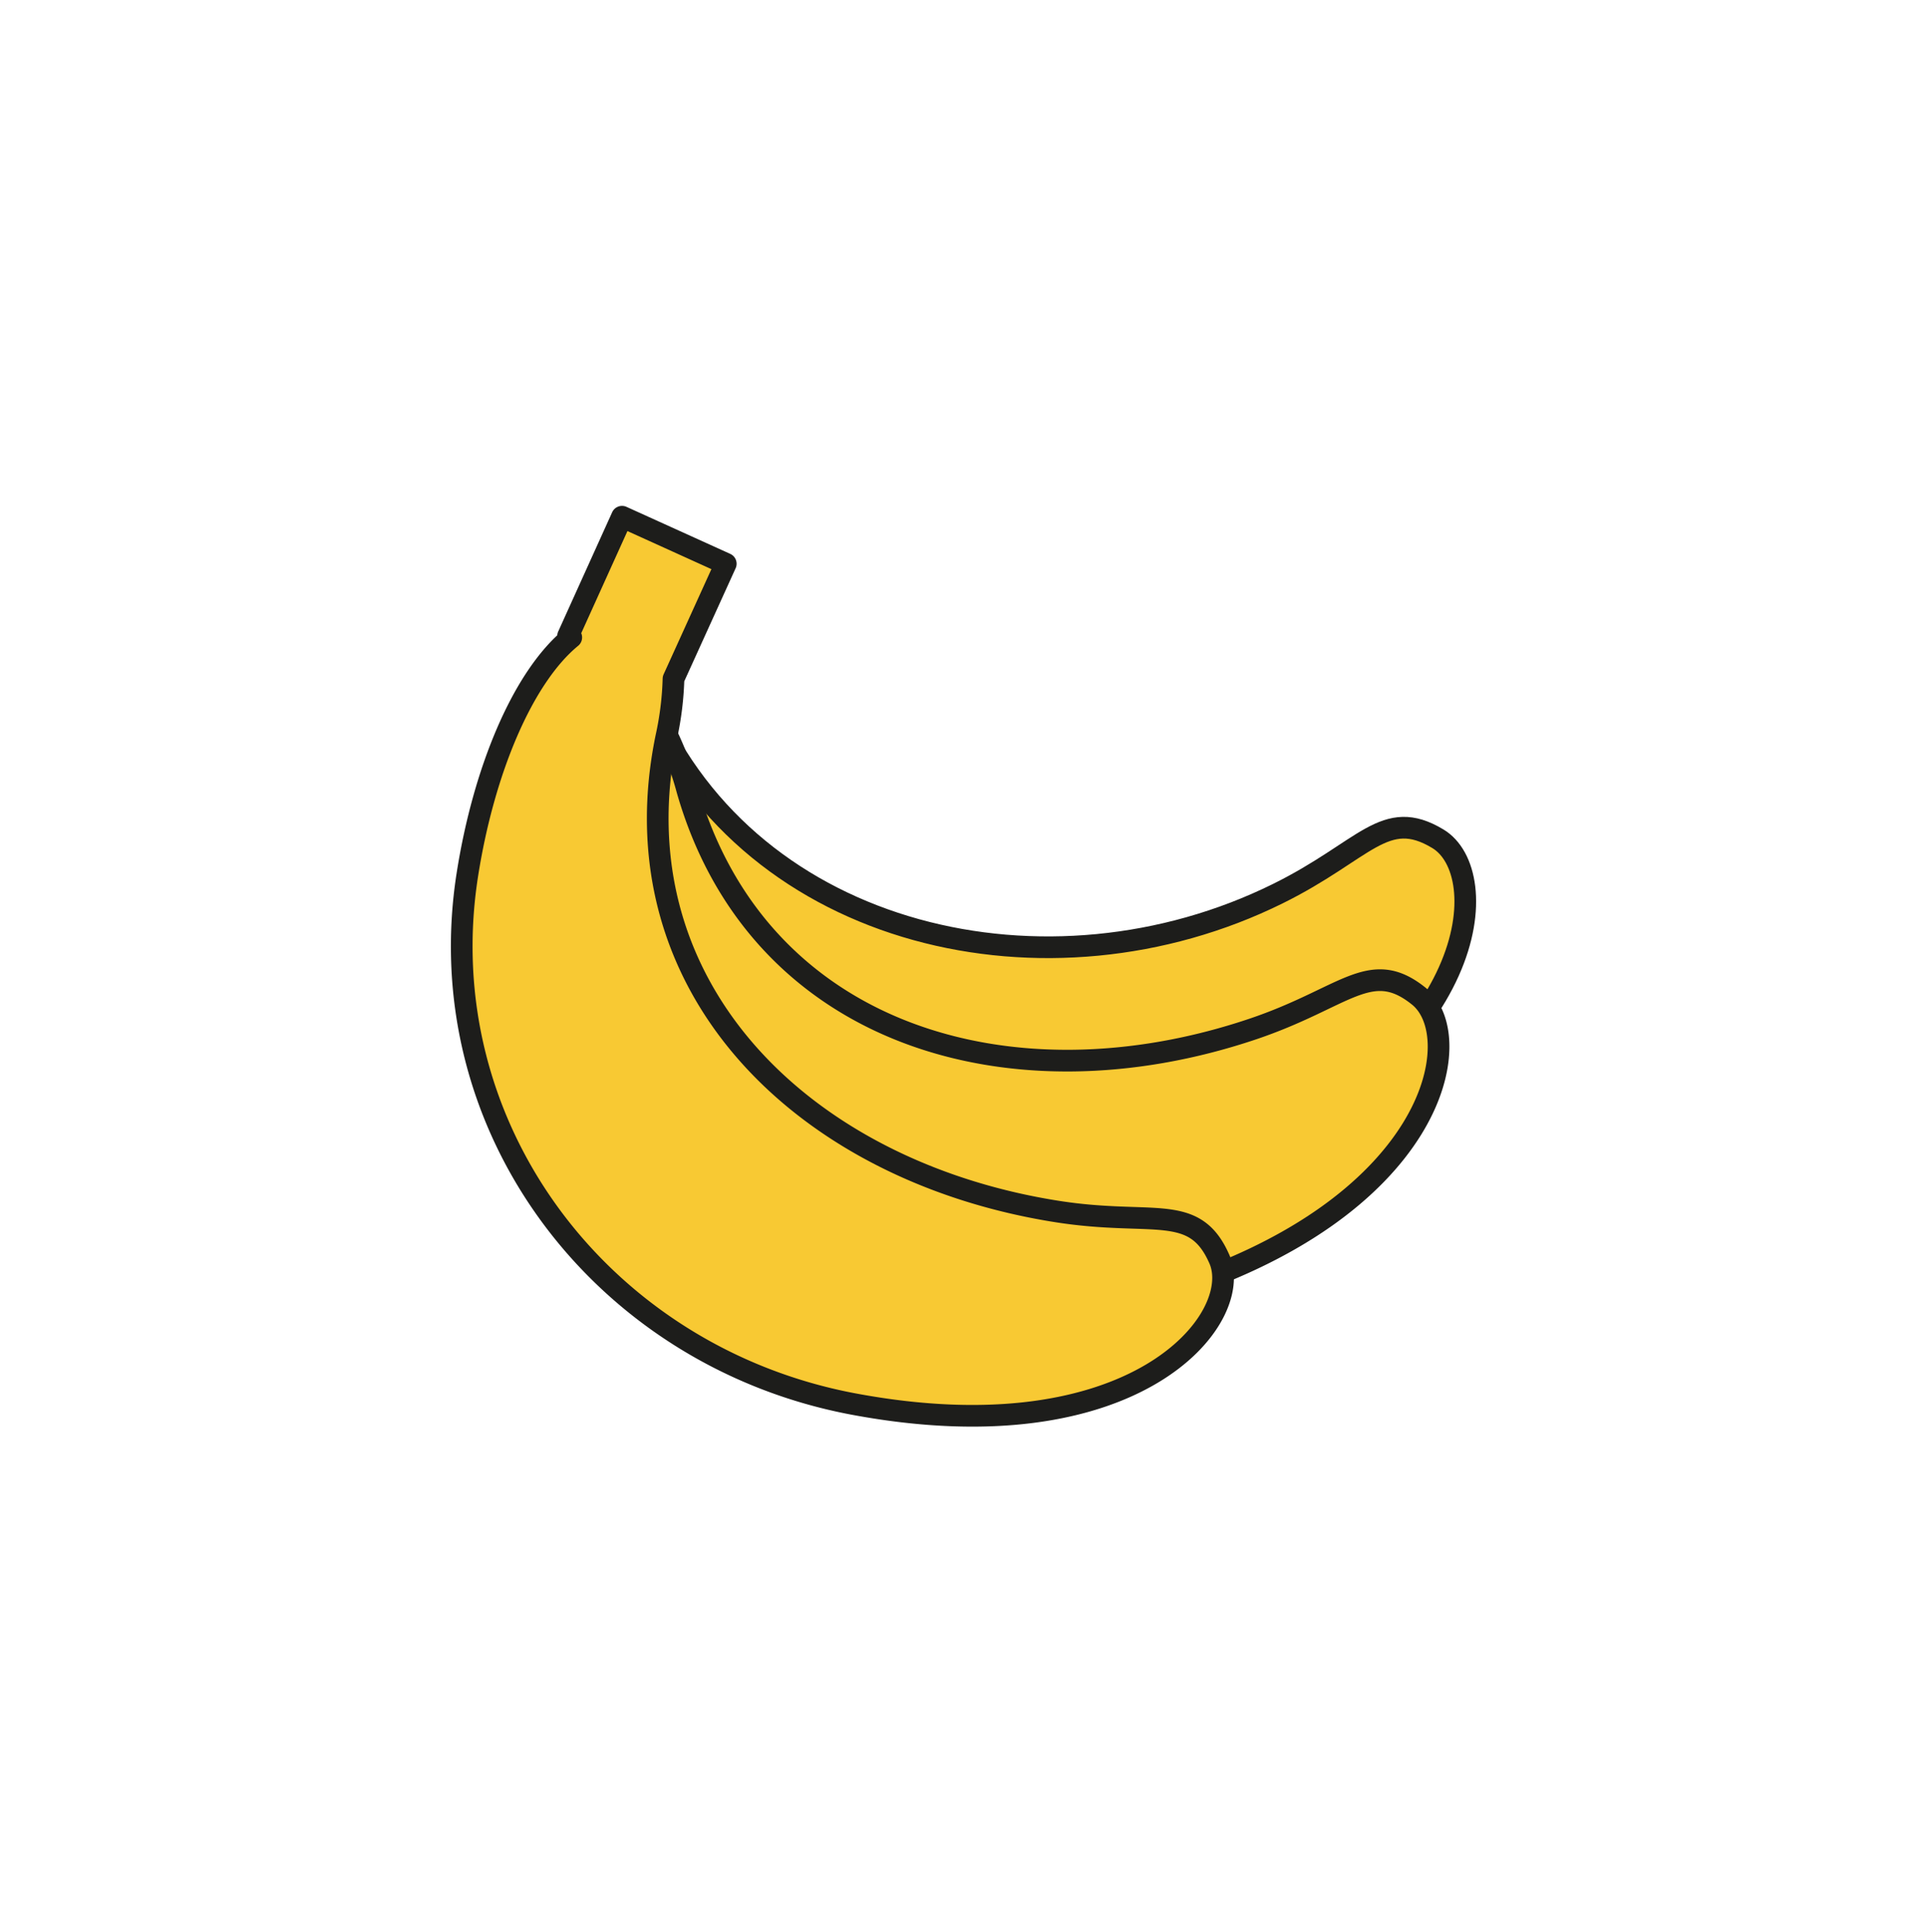 <svg id="everydayfood-icons" xmlns="http://www.w3.org/2000/svg" viewBox="0 0 400 400.99"><defs><style>.cls-1{fill:#f8c933;stroke:#1d1d1b;stroke-linecap:round;stroke-linejoin:round;stroke-width:4.5px;}</style></defs><title>banana</title><path class="cls-1" d="M298.48,174.08c-11.05-6.67-15.05,2.4-33.22,11.38-47.58,23.52-109.21,9.45-130.45-39.19-2.06-4.71-1,2.87-2.74.28l-.91-12-16.44,3.16-1.3,8.7.71-.13c-3.45,12.59,1.12,33.08,10.79,52.61,23.53,47.59,80.47,65.62,128.74,43.56C307.87,217.72,310.07,181.05,298.48,174.08Z"/><path class="cls-1" d="M294.51,206.74c-10.06-8.09-15.24.35-34.46,6.82-50.29,16.94-102.88,1.31-117.42-49.73a64.56,64.56,0,0,0-4.27-11.46l-5.62-9.63-13.27-8.16-4.65,20,.72,0c-5.11,12-3.32,32.93,3.64,53.59,16.94,50.3,71,75.8,121.75,60.41C298,251.24,305.05,215.2,294.51,206.74Z"/><path class="cls-1" d="M253.11,261.31c-5.19-11.83-13.68-6.73-33.71-9.88C167,243.18,127.57,205,138.3,153a64.46,64.46,0,0,0,1.5-12.12L150.65,117l-21.53-9.76-11.2,24.75.66.3c-10.1,8.29-18.18,27.66-21.56,49.19-8.25,52.44,27.85,100,80,109.88C235.57,302.37,258.53,273.7,253.11,261.31Z"/></svg>